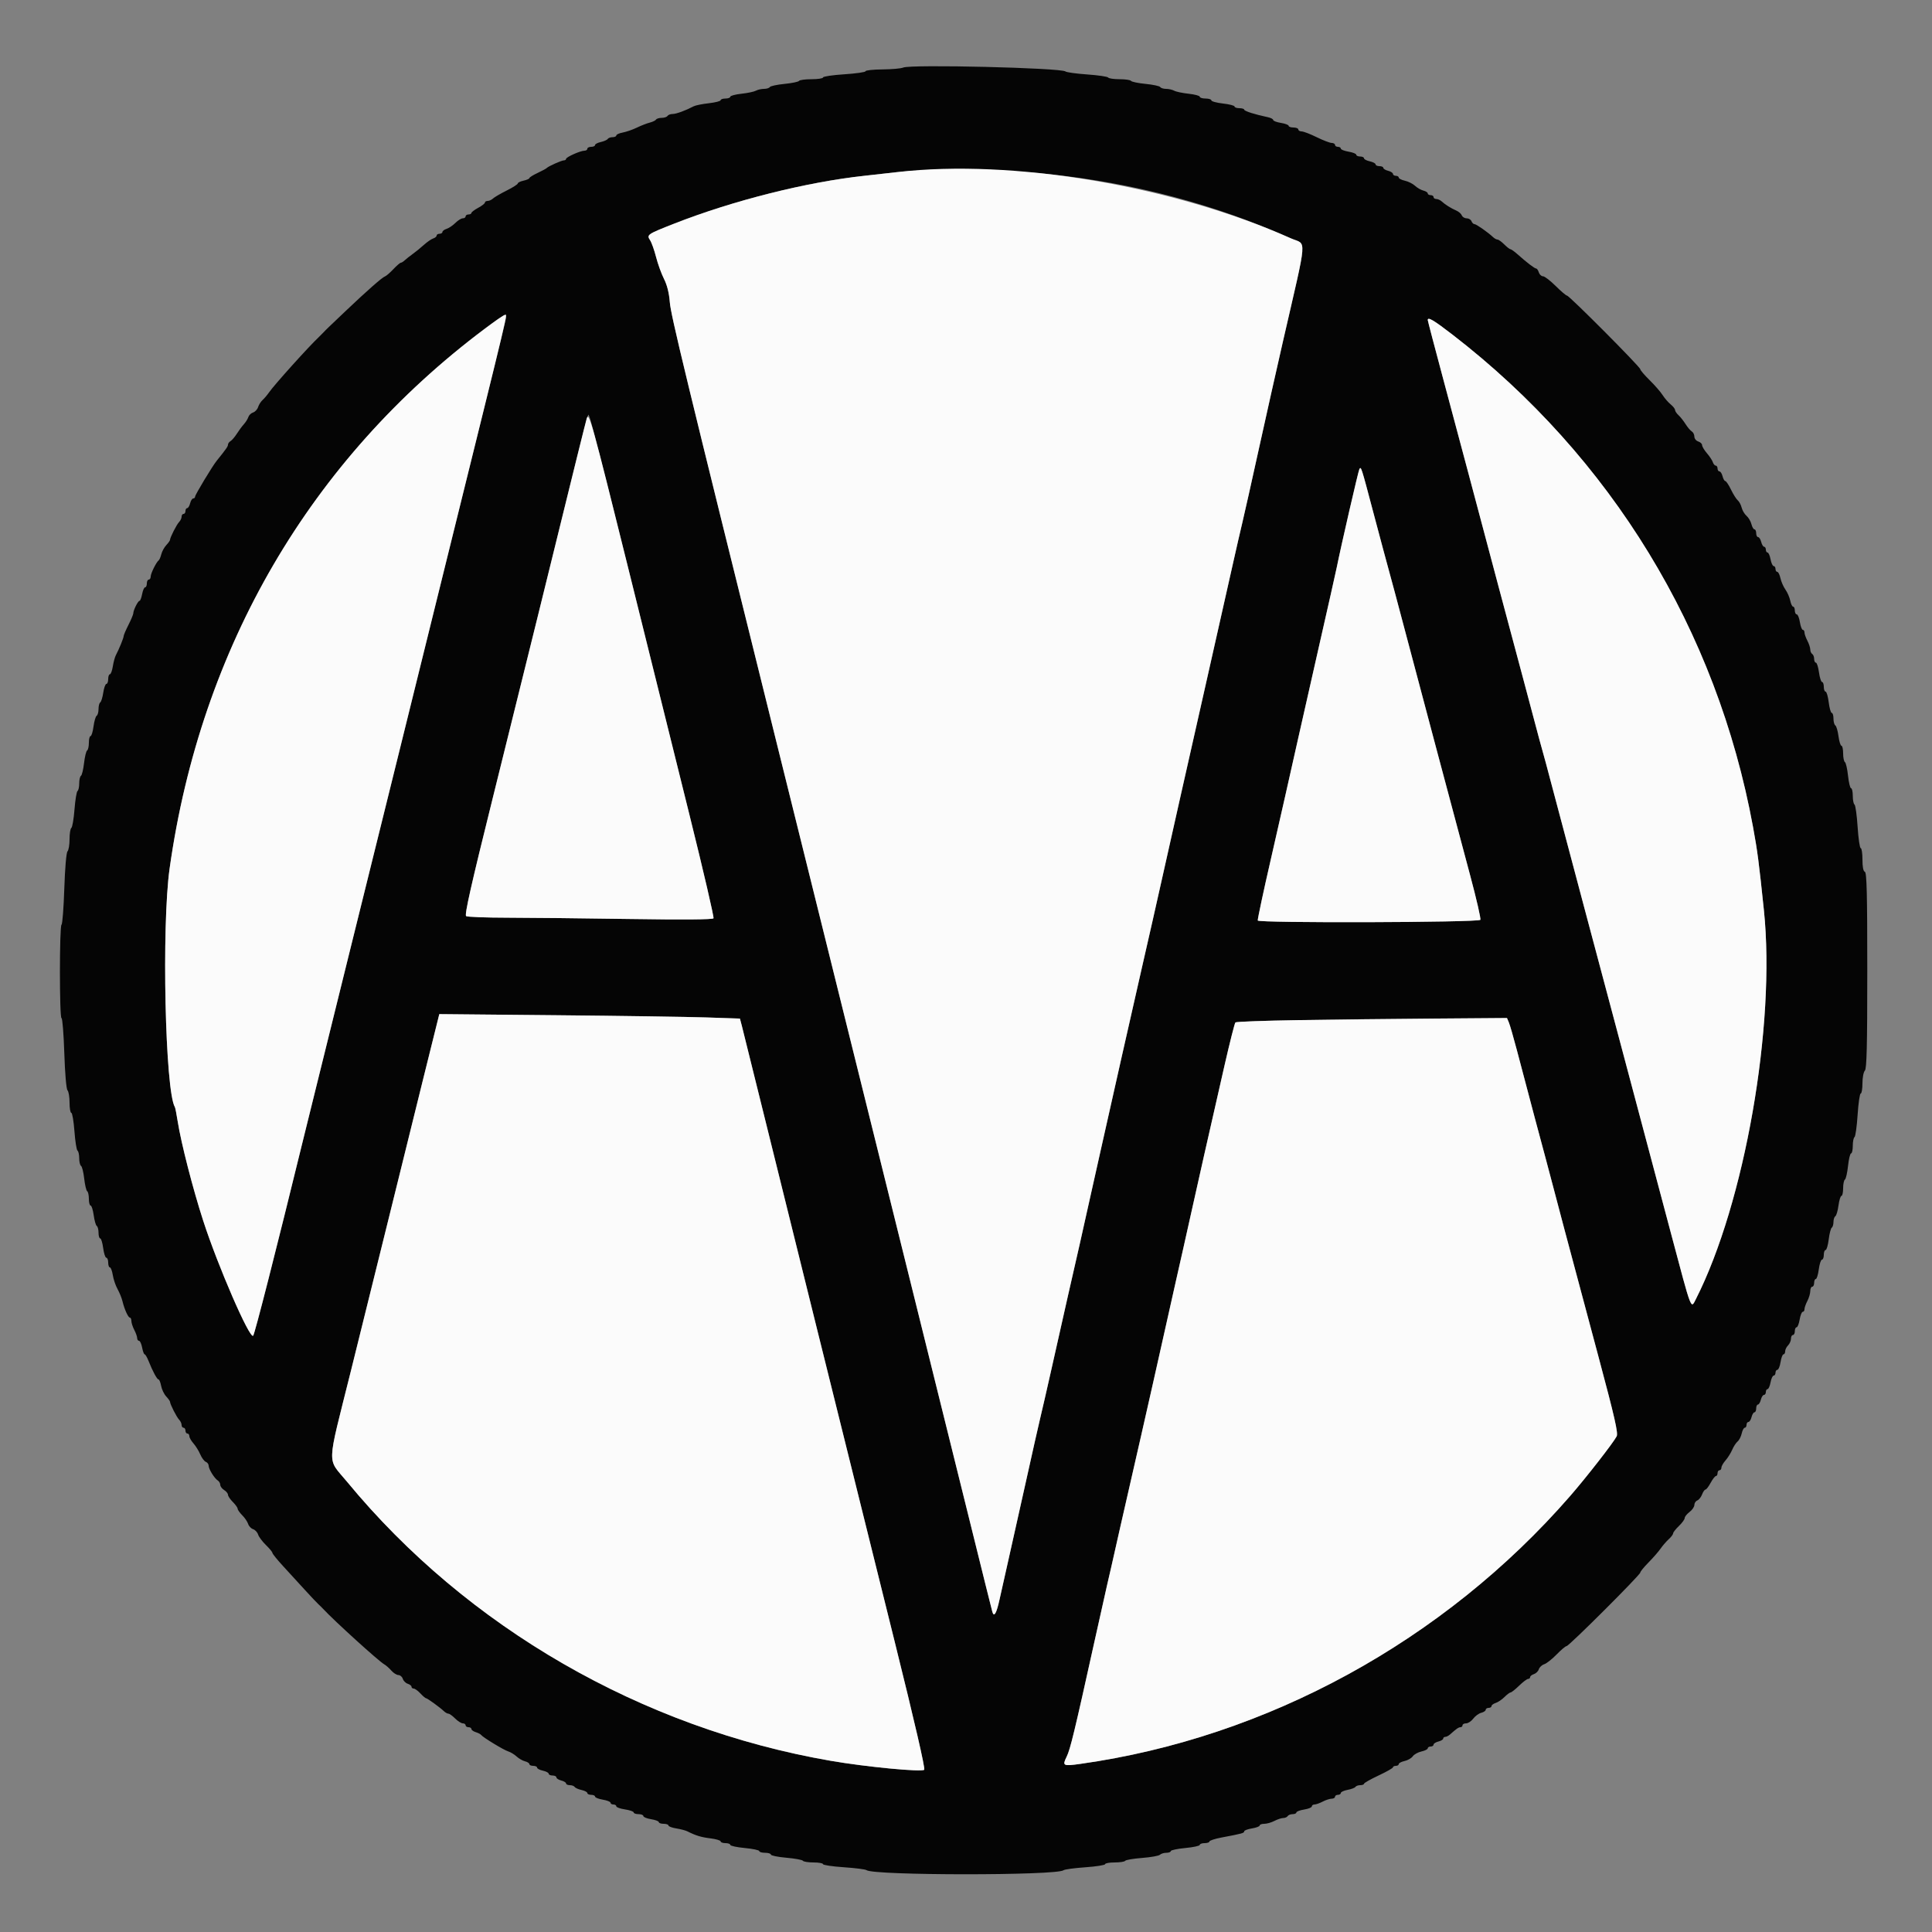 <svg id="svg" xmlns="http://www.w3.org/2000/svg" xmlns:xlink="http://www.w3.org/1999/xlink" width="400" height="400" viewBox="0, 0, 400,400"><rect x="0" y="0" width="400" height="400" fill="#808080" stroke="none"/><g id="svgg"><path id="path0" d="M187.000 13.989 C 186.560 14.184,184.625 14.356,182.700 14.372 C 180.775 14.387,179.200 14.557,179.200 14.749 C 179.200 14.940,177.220 15.225,174.800 15.382 C 172.380 15.539,170.400 15.832,170.400 16.034 C 170.400 16.235,169.331 16.400,168.024 16.400 C 166.717 16.400,165.551 16.556,165.432 16.747 C 165.314 16.939,163.958 17.219,162.418 17.371 C 160.878 17.522,159.514 17.816,159.386 18.023 C 159.258 18.230,158.711 18.400,158.171 18.400 C 157.631 18.400,156.877 18.571,156.495 18.780 C 156.113 18.990,154.765 19.273,153.500 19.409 C 152.235 19.546,151.200 19.825,151.200 20.029 C 151.200 20.233,150.750 20.400,150.200 20.400 C 149.650 20.400,149.200 20.557,149.200 20.748 C 149.200 20.940,148.100 21.221,146.755 21.373 C 145.410 21.526,144.015 21.804,143.655 21.991 C 141.917 22.898,140.000 23.600,139.263 23.600 C 138.814 23.600,138.336 23.780,138.200 24.000 C 138.064 24.220,137.524 24.400,137.000 24.400 C 136.476 24.400,135.948 24.560,135.827 24.756 C 135.706 24.951,135.123 25.233,134.531 25.382 C 133.938 25.530,132.739 25.997,131.865 26.419 C 130.992 26.841,129.675 27.300,128.939 27.438 C 128.202 27.576,127.600 27.849,127.600 28.045 C 127.600 28.240,127.251 28.400,126.824 28.400 C 126.397 28.400,125.945 28.566,125.819 28.769 C 125.694 28.972,125.053 29.257,124.395 29.401 C 123.738 29.545,123.200 29.829,123.200 30.032 C 123.200 30.234,122.840 30.400,122.400 30.400 C 121.960 30.400,121.600 30.580,121.600 30.800 C 121.600 31.020,121.331 31.200,121.003 31.200 C 120.169 31.200,117.200 32.523,117.200 32.894 C 117.200 33.062,117.002 33.200,116.760 33.200 C 116.273 33.200,113.515 34.428,113.200 34.785 C 113.090 34.910,112.237 35.369,111.305 35.806 C 110.372 36.243,109.607 36.721,109.605 36.868 C 109.602 37.016,109.060 37.255,108.400 37.400 C 107.740 37.545,107.200 37.808,107.200 37.984 C 107.200 38.160,106.165 38.821,104.900 39.451 C 103.635 40.082,102.362 40.823,102.071 41.099 C 101.781 41.374,101.286 41.600,100.971 41.600 C 100.657 41.600,100.400 41.752,100.400 41.937 C 100.400 42.122,99.770 42.613,99.000 43.028 C 98.230 43.443,97.600 43.921,97.600 44.091 C 97.600 44.261,97.330 44.400,97.000 44.400 C 96.670 44.400,96.400 44.580,96.400 44.800 C 96.400 45.020,96.138 45.200,95.818 45.200 C 95.498 45.200,94.808 45.628,94.284 46.152 C 93.761 46.676,92.942 47.228,92.466 47.379 C 91.990 47.530,91.600 47.822,91.600 48.027 C 91.600 48.232,91.330 48.400,91.000 48.400 C 90.670 48.400,90.400 48.568,90.400 48.773 C 90.400 48.978,90.081 49.247,89.691 49.371 C 89.302 49.495,88.435 50.092,87.765 50.698 C 87.095 51.304,86.044 52.160,85.429 52.600 C 84.814 53.040,84.074 53.625,83.784 53.900 C 83.494 54.175,83.131 54.400,82.976 54.400 C 82.821 54.400,82.126 55.002,81.432 55.738 C 80.738 56.474,79.954 57.149,79.690 57.238 C 79.124 57.429,75.952 60.220,71.552 64.400 C 67.725 68.035,67.528 68.226,66.911 68.881 C 66.642 69.166,66.231 69.580,65.996 69.800 C 63.901 71.768,56.730 79.739,55.697 81.247 C 55.338 81.771,54.745 82.470,54.380 82.800 C 54.014 83.130,53.589 83.796,53.437 84.280 C 53.284 84.763,52.817 85.267,52.400 85.400 C 51.983 85.533,51.540 85.960,51.416 86.350 C 51.292 86.740,50.876 87.406,50.492 87.829 C 50.108 88.253,49.452 89.140,49.034 89.800 C 48.616 90.460,48.032 91.144,47.737 91.320 C 47.442 91.496,47.200 91.830,47.200 92.062 C 47.200 92.428,46.824 92.964,44.834 95.440 C 43.959 96.528,40.400 102.433,40.400 102.796 C 40.400 103.018,40.223 103.200,40.008 103.200 C 39.792 103.200,39.502 103.650,39.364 104.200 C 39.226 104.750,38.953 105.200,38.757 105.200 C 38.560 105.200,38.400 105.470,38.400 105.800 C 38.400 106.130,38.220 106.400,38.000 106.400 C 37.780 106.400,37.600 106.657,37.600 106.971 C 37.600 107.286,37.368 107.781,37.085 108.071 C 36.570 108.600,35.200 111.293,35.200 111.777 C 35.200 111.918,34.855 112.404,34.433 112.856 C 34.012 113.309,33.548 114.154,33.402 114.736 C 33.256 115.317,33.016 115.884,32.868 115.996 C 32.361 116.382,31.200 118.724,31.200 119.362 C 31.200 119.713,31.020 120.000,30.800 120.000 C 30.580 120.000,30.400 120.360,30.400 120.800 C 30.400 121.240,30.240 121.600,30.045 121.600 C 29.849 121.600,29.571 122.230,29.426 123.000 C 29.282 123.770,29.037 124.401,28.882 124.403 C 28.563 124.407,27.601 126.338,27.598 126.980 C 27.597 127.211,27.147 128.286,26.598 129.368 C 26.049 130.450,25.600 131.503,25.600 131.707 C 25.600 132.078,24.656 134.384,23.974 135.683 C 23.777 136.058,23.499 137.093,23.356 137.983 C 23.214 138.872,22.941 139.600,22.749 139.600 C 22.557 139.600,22.400 140.050,22.400 140.600 C 22.400 141.150,22.231 141.600,22.025 141.600 C 21.818 141.600,21.527 142.412,21.378 143.405 C 21.229 144.398,20.948 145.308,20.754 145.429 C 20.559 145.549,20.400 146.166,20.400 146.800 C 20.400 147.434,20.225 148.061,20.012 148.193 C 19.798 148.325,19.505 149.325,19.360 150.416 C 19.215 151.507,18.940 152.400,18.748 152.400 C 18.557 152.400,18.400 153.019,18.400 153.776 C 18.400 154.533,18.238 155.253,18.039 155.376 C 17.841 155.498,17.553 156.679,17.400 158.000 C 17.247 159.321,16.959 160.502,16.761 160.624 C 16.562 160.747,16.400 161.456,16.400 162.200 C 16.400 162.944,16.244 163.649,16.052 163.768 C 15.861 163.886,15.578 165.604,15.423 167.586 C 15.268 169.568,14.974 171.292,14.770 171.418 C 14.567 171.544,14.400 172.591,14.400 173.744 C 14.400 174.897,14.210 176.030,13.977 176.263 C 13.729 176.511,13.454 179.708,13.314 183.958 C 13.183 187.958,12.923 191.324,12.738 191.439 C 12.296 191.712,12.296 210.800,12.738 210.800 C 12.924 210.800,13.184 214.066,13.315 218.057 C 13.454 222.297,13.729 225.489,13.977 225.737 C 14.210 225.970,14.400 227.114,14.400 228.280 C 14.400 229.446,14.563 230.400,14.763 230.400 C 14.962 230.400,15.254 232.113,15.411 234.206 C 15.568 236.299,15.854 238.110,16.048 238.230 C 16.242 238.349,16.400 239.056,16.400 239.800 C 16.400 240.544,16.572 241.259,16.782 241.389 C 16.991 241.518,17.285 242.703,17.434 244.021 C 17.583 245.339,17.862 246.514,18.053 246.633 C 18.244 246.751,18.400 247.467,18.400 248.224 C 18.400 248.981,18.563 249.600,18.762 249.600 C 18.962 249.600,19.249 250.500,19.400 251.600 C 19.551 252.699,19.838 253.700,20.037 253.823 C 20.237 253.946,20.400 254.577,20.400 255.224 C 20.400 255.871,20.557 256.400,20.748 256.400 C 20.940 256.400,21.216 257.300,21.362 258.400 C 21.508 259.500,21.801 260.400,22.014 260.400 C 22.226 260.400,22.400 260.850,22.400 261.400 C 22.400 261.950,22.557 262.400,22.749 262.400 C 22.941 262.400,23.213 263.118,23.353 263.995 C 23.493 264.872,23.936 266.177,24.338 266.895 C 24.739 267.613,25.198 268.740,25.356 269.400 C 25.761 271.084,26.539 272.800,26.898 272.800 C 27.064 272.800,27.201 273.115,27.202 273.500 C 27.204 273.885,27.474 274.716,27.802 275.346 C 28.131 275.976,28.400 276.741,28.400 277.046 C 28.400 277.351,28.572 277.600,28.782 277.600 C 28.992 277.600,29.282 278.230,29.426 279.000 C 29.571 279.770,29.805 280.400,29.947 280.400 C 30.089 280.400,30.439 280.985,30.725 281.700 C 31.617 283.929,32.514 285.600,32.818 285.600 C 32.979 285.600,33.223 286.198,33.360 286.930 C 33.498 287.661,33.968 288.644,34.405 289.113 C 34.842 289.583,35.200 290.082,35.200 290.223 C 35.200 290.707,36.570 293.400,37.085 293.929 C 37.368 294.219,37.600 294.714,37.600 295.029 C 37.600 295.343,37.780 295.600,38.000 295.600 C 38.220 295.600,38.400 295.870,38.400 296.200 C 38.400 296.530,38.580 296.800,38.800 296.800 C 39.020 296.800,39.200 297.042,39.200 297.339 C 39.200 297.635,39.583 298.310,40.051 298.839 C 40.519 299.367,41.154 300.393,41.463 301.117 C 41.772 301.842,42.290 302.536,42.613 302.660 C 42.936 302.784,43.200 303.143,43.200 303.457 C 43.200 304.153,44.390 306.080,45.090 306.520 C 45.371 306.696,45.600 307.099,45.600 307.416 C 45.600 307.734,45.960 308.218,46.400 308.493 C 46.840 308.768,47.200 309.211,47.200 309.478 C 47.200 309.745,47.650 310.414,48.200 310.964 C 48.750 311.514,49.200 312.144,49.200 312.364 C 49.200 312.584,49.628 313.192,50.152 313.716 C 50.676 314.239,51.225 315.048,51.373 315.513 C 51.520 315.979,51.983 316.467,52.400 316.600 C 52.817 316.733,53.283 317.230,53.434 317.707 C 53.585 318.183,54.314 319.160,55.054 319.879 C 55.794 320.598,56.400 321.333,56.400 321.512 C 56.400 321.692,57.384 322.910,58.587 324.219 C 59.790 325.529,61.815 327.740,63.087 329.134 C 64.359 330.528,65.634 331.878,65.919 332.134 C 66.205 332.390,66.655 332.834,66.919 333.119 C 69.172 335.552,78.441 343.963,79.534 344.568 C 79.900 344.771,80.566 345.356,81.013 345.868 C 81.460 346.381,82.123 346.800,82.486 346.800 C 82.849 346.800,83.257 347.151,83.394 347.580 C 83.530 348.008,83.992 348.470,84.420 348.606 C 84.849 348.743,85.200 349.022,85.200 349.227 C 85.200 349.432,85.404 349.600,85.654 349.600 C 85.904 349.600,86.525 350.050,87.035 350.600 C 87.545 351.150,88.072 351.600,88.208 351.600 C 88.472 351.600,91.059 353.477,91.929 354.300 C 92.219 354.575,92.632 354.800,92.847 354.800 C 93.061 354.800,93.686 355.250,94.236 355.800 C 94.786 356.350,95.498 356.800,95.818 356.800 C 96.138 356.800,96.400 356.980,96.400 357.200 C 96.400 357.420,96.670 357.600,97.000 357.600 C 97.330 357.600,97.600 357.768,97.600 357.973 C 97.600 358.178,98.005 358.472,98.500 358.627 C 98.995 358.781,99.490 359.034,99.600 359.188 C 99.955 359.687,104.235 362.294,105.201 362.600 C 105.717 362.764,106.509 363.243,106.961 363.664 C 107.414 364.086,108.193 364.534,108.692 364.659 C 109.191 364.784,109.600 365.047,109.600 365.243 C 109.600 365.440,109.960 365.600,110.400 365.600 C 110.840 365.600,111.200 365.766,111.200 365.968 C 111.200 366.171,111.740 366.455,112.400 366.600 C 113.060 366.745,113.600 367.029,113.600 367.232 C 113.600 367.434,113.960 367.600,114.400 367.600 C 114.840 367.600,115.200 367.777,115.200 367.992 C 115.200 368.208,115.650 368.498,116.200 368.636 C 116.750 368.774,117.200 369.047,117.200 369.243 C 117.200 369.440,117.549 369.600,117.976 369.600 C 118.403 369.600,118.855 369.766,118.981 369.969 C 119.106 370.172,119.747 370.457,120.405 370.601 C 121.062 370.745,121.600 371.029,121.600 371.232 C 121.600 371.434,121.960 371.600,122.400 371.600 C 122.840 371.600,123.200 371.764,123.200 371.965 C 123.200 372.166,123.920 372.451,124.800 372.600 C 125.680 372.749,126.400 373.034,126.400 373.235 C 126.400 373.436,126.670 373.600,127.000 373.600 C 127.330 373.600,127.600 373.769,127.600 373.975 C 127.600 374.182,128.410 374.472,129.400 374.621 C 130.390 374.769,131.200 375.050,131.200 375.245 C 131.200 375.440,131.650 375.600,132.200 375.600 C 132.750 375.600,133.200 375.778,133.200 375.995 C 133.200 376.213,133.920 376.506,134.800 376.646 C 135.680 376.787,136.400 377.059,136.400 377.251 C 136.400 377.443,136.850 377.600,137.400 377.600 C 137.950 377.600,138.400 377.757,138.400 377.949 C 138.400 378.141,139.128 378.414,140.017 378.556 C 140.907 378.699,141.942 378.971,142.317 379.161 C 144.051 380.039,145.153 380.374,147.100 380.615 C 148.255 380.758,149.200 381.038,149.200 381.238 C 149.200 381.437,149.650 381.600,150.200 381.600 C 150.750 381.600,151.200 381.765,151.200 381.966 C 151.200 382.167,152.550 382.458,154.200 382.613 C 155.850 382.767,157.200 383.053,157.200 383.247 C 157.200 383.441,157.740 383.600,158.400 383.600 C 159.060 383.600,159.600 383.768,159.600 383.973 C 159.600 384.177,161.044 384.471,162.809 384.625 C 164.574 384.779,166.114 385.061,166.232 385.252 C 166.351 385.444,167.337 385.600,168.424 385.600 C 169.511 385.600,170.400 385.758,170.400 385.952 C 170.400 386.146,172.335 386.434,174.700 386.593 C 177.065 386.752,179.180 387.023,179.400 387.194 C 180.846 388.322,218.797 388.336,220.200 387.210 C 220.420 387.033,222.445 386.759,224.700 386.601 C 226.955 386.443,228.800 386.153,228.800 385.957 C 228.800 385.761,229.689 385.600,230.776 385.600 C 231.863 385.600,232.847 385.447,232.963 385.260 C 233.078 385.074,234.652 384.807,236.459 384.667 C 238.267 384.528,239.929 384.231,240.153 384.007 C 240.377 383.783,240.974 383.600,241.480 383.600 C 241.986 383.600,242.400 383.441,242.400 383.247 C 242.400 383.053,243.750 382.767,245.400 382.613 C 247.050 382.458,248.400 382.167,248.400 381.966 C 248.400 381.765,248.850 381.600,249.400 381.600 C 249.950 381.600,250.400 381.445,250.400 381.255 C 250.400 381.066,251.525 380.698,252.900 380.439 C 257.185 379.632,257.600 379.519,257.600 379.159 C 257.600 378.967,258.320 378.694,259.200 378.554 C 260.080 378.413,260.800 378.141,260.800 377.949 C 260.800 377.757,261.229 377.600,261.754 377.600 C 262.279 377.600,263.224 377.331,263.854 377.002 C 264.484 376.674,265.304 376.404,265.676 376.402 C 266.048 376.401,266.464 376.220,266.600 376.000 C 266.736 375.780,267.197 375.600,267.624 375.600 C 268.051 375.600,268.400 375.443,268.400 375.251 C 268.400 375.059,269.120 374.787,270.000 374.646 C 270.880 374.506,271.600 374.213,271.600 373.995 C 271.600 373.778,271.849 373.600,272.154 373.600 C 272.459 373.600,273.224 373.331,273.854 373.002 C 274.484 372.674,275.315 372.404,275.700 372.402 C 276.085 372.401,276.400 372.220,276.400 372.000 C 276.400 371.780,276.670 371.600,277.000 371.600 C 277.330 371.600,277.600 371.428,277.600 371.218 C 277.600 371.008,278.232 370.718,279.004 370.573 C 279.777 370.428,280.507 370.150,280.628 369.955 C 280.749 369.760,281.197 369.600,281.624 369.600 C 282.051 369.600,282.404 369.465,282.408 369.300 C 282.413 369.135,283.763 368.371,285.408 367.601 C 287.054 366.832,288.400 366.067,288.400 365.901 C 288.400 365.736,288.670 365.600,289.000 365.600 C 289.330 365.600,289.600 365.434,289.600 365.232 C 289.600 365.029,290.140 364.745,290.800 364.600 C 291.459 364.455,292.224 364.015,292.500 363.622 C 292.775 363.229,293.585 362.779,294.300 362.622 C 295.015 362.465,295.600 362.171,295.600 361.968 C 295.600 361.766,295.870 361.600,296.200 361.600 C 296.530 361.600,296.800 361.423,296.800 361.208 C 296.800 360.992,297.250 360.702,297.800 360.564 C 298.350 360.426,298.800 360.153,298.800 359.957 C 298.800 359.760,298.993 359.600,299.229 359.600 C 299.464 359.600,299.908 359.375,300.215 359.100 C 301.538 357.913,301.991 357.600,302.383 357.600 C 302.612 357.600,302.800 357.420,302.800 357.200 C 302.800 356.980,303.135 356.800,303.544 356.800 C 303.953 356.800,304.618 356.361,305.021 355.824 C 305.424 355.287,306.169 354.744,306.677 354.616 C 307.185 354.489,307.600 354.208,307.600 353.992 C 307.600 353.777,307.870 353.600,308.200 353.600 C 308.530 353.600,308.800 353.432,308.800 353.227 C 308.800 353.022,309.190 352.730,309.666 352.579 C 310.142 352.428,310.961 351.876,311.484 351.352 C 312.008 350.828,312.581 350.400,312.757 350.400 C 312.933 350.400,313.726 349.770,314.519 349.000 C 315.312 348.230,316.149 347.600,316.380 347.600 C 316.611 347.600,316.800 347.432,316.800 347.227 C 316.800 347.022,317.151 346.743,317.580 346.606 C 318.008 346.470,318.467 346.017,318.600 345.600 C 318.733 345.183,319.232 344.717,319.710 344.565 C 320.188 344.413,321.342 343.504,322.275 342.545 C 323.207 341.585,324.143 340.800,324.353 340.800 C 324.841 340.800,339.600 326.070,339.600 325.584 C 339.600 325.384,340.365 324.446,341.300 323.499 C 342.235 322.552,343.360 321.262,343.800 320.631 C 344.240 320.001,345.005 319.118,345.500 318.670 C 345.995 318.222,346.400 317.683,346.400 317.471 C 346.400 317.260,346.940 316.571,347.600 315.940 C 348.260 315.309,348.800 314.567,348.800 314.291 C 348.800 314.016,349.250 313.452,349.800 313.039 C 350.350 312.626,350.800 311.972,350.800 311.587 C 350.800 311.201,351.073 310.781,351.406 310.653 C 351.739 310.525,352.185 309.966,352.396 309.410 C 352.607 308.855,352.924 308.400,353.099 308.400 C 353.275 308.400,353.757 307.770,354.172 307.000 C 354.587 306.230,355.078 305.600,355.263 305.600 C 355.448 305.600,355.600 305.330,355.600 305.000 C 355.600 304.670,355.780 304.400,356.000 304.400 C 356.220 304.400,356.400 304.158,356.400 303.861 C 356.400 303.565,356.783 302.890,357.251 302.361 C 357.719 301.833,358.338 300.846,358.628 300.168 C 358.917 299.491,359.423 298.713,359.751 298.441 C 360.080 298.168,360.464 297.417,360.606 296.772 C 360.748 296.128,361.029 295.600,361.232 295.600 C 361.434 295.600,361.600 295.330,361.600 295.000 C 361.600 294.670,361.777 294.400,361.992 294.400 C 362.208 294.400,362.498 293.950,362.636 293.400 C 362.774 292.850,363.047 292.400,363.243 292.400 C 363.440 292.400,363.600 292.040,363.600 291.600 C 363.600 291.160,363.760 290.800,363.957 290.800 C 364.153 290.800,364.426 290.350,364.564 289.800 C 364.702 289.250,364.992 288.800,365.208 288.800 C 365.423 288.800,365.600 288.530,365.600 288.200 C 365.600 287.870,365.760 287.600,365.955 287.600 C 366.151 287.600,366.429 286.970,366.574 286.200 C 366.718 285.430,367.008 284.800,367.218 284.800 C 367.428 284.800,367.600 284.530,367.600 284.200 C 367.600 283.870,367.778 283.600,367.995 283.600 C 368.213 283.600,368.506 282.880,368.646 282.000 C 368.787 281.120,369.059 280.400,369.251 280.400 C 369.443 280.400,369.600 280.117,369.600 279.771 C 369.600 279.426,369.870 278.873,370.200 278.543 C 370.530 278.213,370.800 277.596,370.800 277.171 C 370.800 276.747,370.980 276.400,371.200 276.400 C 371.420 276.400,371.600 276.040,371.600 275.600 C 371.600 275.160,371.764 274.800,371.965 274.800 C 372.166 274.800,372.451 274.080,372.600 273.200 C 372.749 272.320,373.034 271.600,373.235 271.600 C 373.436 271.600,373.600 271.351,373.600 271.046 C 373.600 270.741,373.869 269.976,374.198 269.346 C 374.526 268.716,374.796 267.795,374.798 267.300 C 374.799 266.805,374.980 266.400,375.200 266.400 C 375.420 266.400,375.600 266.040,375.600 265.600 C 375.600 265.160,375.757 264.800,375.948 264.800 C 376.140 264.800,376.416 263.900,376.562 262.800 C 376.708 261.700,377.001 260.800,377.214 260.800 C 377.426 260.800,377.600 260.350,377.600 259.800 C 377.600 259.250,377.767 258.800,377.971 258.800 C 378.175 258.800,378.466 257.808,378.618 256.595 C 378.770 255.382,379.052 254.291,379.247 254.171 C 379.441 254.051,379.600 253.524,379.600 253.000 C 379.600 252.476,379.775 251.939,379.988 251.807 C 380.202 251.675,380.495 250.675,380.640 249.584 C 380.785 248.493,381.060 247.600,381.252 247.600 C 381.443 247.600,381.600 246.891,381.600 246.024 C 381.600 245.157,381.766 244.345,381.969 244.219 C 382.171 244.094,382.462 242.823,382.615 241.396 C 382.768 239.968,383.052 238.800,383.247 238.800 C 383.441 238.800,383.600 238.091,383.600 237.224 C 383.600 236.357,383.760 235.548,383.956 235.427 C 384.152 235.306,384.442 233.226,384.600 230.804 C 384.758 228.382,385.048 226.400,385.244 226.400 C 385.440 226.400,385.600 225.446,385.600 224.280 C 385.600 223.114,385.825 221.935,386.100 221.660 C 386.487 221.273,386.600 216.577,386.600 200.913 C 386.600 185.072,386.491 180.630,386.100 180.500 C 385.775 180.392,385.600 179.504,385.600 177.967 C 385.600 176.665,385.440 175.600,385.244 175.600 C 385.048 175.600,384.758 173.618,384.600 171.196 C 384.442 168.774,384.152 166.694,383.956 166.573 C 383.760 166.452,383.600 165.643,383.600 164.776 C 383.600 163.909,383.441 163.200,383.247 163.200 C 383.052 163.200,382.768 162.032,382.615 160.604 C 382.462 159.177,382.171 157.906,381.969 157.781 C 381.766 157.655,381.600 156.843,381.600 155.976 C 381.600 155.109,381.443 154.400,381.252 154.400 C 381.060 154.400,380.785 153.507,380.640 152.416 C 380.495 151.325,380.202 150.325,379.988 150.193 C 379.775 150.061,379.600 149.423,379.600 148.776 C 379.600 148.129,379.441 147.600,379.246 147.600 C 379.051 147.600,378.768 146.610,378.617 145.400 C 378.466 144.190,378.175 143.200,377.971 143.200 C 377.767 143.200,377.600 142.750,377.600 142.200 C 377.600 141.650,377.437 141.200,377.238 141.200 C 377.038 141.200,376.751 140.300,376.600 139.200 C 376.449 138.100,376.162 137.200,375.962 137.200 C 375.763 137.200,375.600 136.851,375.600 136.424 C 375.600 135.997,375.420 135.536,375.200 135.400 C 374.980 135.264,374.799 134.848,374.798 134.476 C 374.796 134.104,374.526 133.284,374.198 132.654 C 373.869 132.024,373.600 131.259,373.600 130.954 C 373.600 130.649,373.443 130.400,373.251 130.400 C 373.059 130.400,372.787 129.680,372.646 128.800 C 372.506 127.920,372.213 127.200,371.995 127.200 C 371.778 127.200,371.600 126.840,371.600 126.400 C 371.600 125.960,371.443 125.600,371.250 125.600 C 371.058 125.600,370.789 125.045,370.653 124.366 C 370.518 123.688,370.067 122.653,369.653 122.066 C 369.239 121.480,368.773 120.415,368.618 119.700 C 368.463 118.985,368.171 118.400,367.968 118.400 C 367.766 118.400,367.600 118.130,367.600 117.800 C 367.600 117.470,367.428 117.200,367.218 117.200 C 367.008 117.200,366.718 116.570,366.574 115.800 C 366.429 115.030,366.151 114.400,365.955 114.400 C 365.760 114.400,365.600 114.130,365.600 113.800 C 365.600 113.470,365.440 113.200,365.243 113.200 C 365.047 113.200,364.774 112.750,364.636 112.200 C 364.498 111.650,364.208 111.200,363.992 111.200 C 363.777 111.200,363.600 110.840,363.600 110.400 C 363.600 109.960,363.440 109.600,363.243 109.600 C 363.047 109.600,362.765 109.116,362.617 108.524 C 362.468 107.932,362.011 107.156,361.600 106.800 C 361.189 106.444,360.734 105.676,360.588 105.093 C 360.441 104.510,360.078 103.831,359.781 103.584 C 359.483 103.337,358.855 102.340,358.384 101.368 C 357.914 100.395,357.384 99.600,357.208 99.600 C 357.031 99.600,356.774 99.150,356.636 98.600 C 356.498 98.050,356.208 97.600,355.992 97.600 C 355.777 97.600,355.600 97.330,355.600 97.000 C 355.600 96.670,355.432 96.400,355.227 96.400 C 355.022 96.400,354.753 96.085,354.629 95.700 C 354.506 95.315,353.954 94.477,353.402 93.838 C 352.851 93.199,352.400 92.446,352.400 92.165 C 352.400 91.884,352.040 91.540,351.600 91.400 C 351.160 91.260,350.800 90.807,350.800 90.393 C 350.800 89.979,350.558 89.496,350.263 89.320 C 349.968 89.144,349.387 88.460,348.973 87.800 C 348.559 87.140,347.901 86.309,347.510 85.953 C 347.120 85.597,346.800 85.115,346.800 84.882 C 346.800 84.649,346.394 84.130,345.898 83.729 C 345.402 83.328,344.651 82.460,344.229 81.800 C 343.807 81.140,342.593 79.746,341.531 78.702 C 340.469 77.658,339.600 76.639,339.600 76.438 C 339.600 75.973,324.894 61.200,324.431 61.200 C 324.242 61.200,323.182 60.300,322.076 59.200 C 320.971 58.100,319.793 57.200,319.460 57.200 C 319.127 57.200,318.740 56.840,318.600 56.400 C 318.460 55.960,318.217 55.600,318.060 55.600 C 317.737 55.600,316.086 54.343,314.251 52.700 C 313.575 52.095,312.890 51.600,312.729 51.600 C 312.568 51.600,311.986 51.150,311.436 50.600 C 310.886 50.050,310.261 49.600,310.047 49.600 C 309.832 49.600,309.419 49.375,309.129 49.100 C 308.067 48.096,305.643 46.400,305.269 46.400 C 305.058 46.400,304.782 46.130,304.655 45.800 C 304.529 45.470,304.079 45.200,303.655 45.200 C 303.232 45.200,302.781 44.927,302.653 44.594 C 302.525 44.261,302.011 43.811,301.510 43.595 C 300.413 43.121,299.228 42.378,298.488 41.700 C 298.188 41.425,297.686 41.200,297.371 41.200 C 297.057 41.200,296.800 41.020,296.800 40.800 C 296.800 40.580,296.530 40.400,296.200 40.400 C 295.870 40.400,295.600 40.240,295.600 40.043 C 295.600 39.847,295.191 39.584,294.692 39.459 C 294.193 39.334,293.413 38.885,292.959 38.462 C 292.505 38.039,291.563 37.568,290.867 37.415 C 290.170 37.262,289.600 36.971,289.600 36.768 C 289.600 36.566,289.330 36.400,289.000 36.400 C 288.670 36.400,288.400 36.223,288.400 36.008 C 288.400 35.792,287.950 35.502,287.400 35.364 C 286.850 35.226,286.400 34.953,286.400 34.757 C 286.400 34.560,286.040 34.400,285.600 34.400 C 285.160 34.400,284.800 34.234,284.800 34.032 C 284.800 33.829,284.260 33.545,283.600 33.400 C 282.940 33.255,282.400 32.971,282.400 32.768 C 282.400 32.566,282.040 32.400,281.600 32.400 C 281.160 32.400,280.800 32.236,280.800 32.035 C 280.800 31.834,280.080 31.549,279.200 31.400 C 278.320 31.251,277.600 30.966,277.600 30.765 C 277.600 30.564,277.330 30.400,277.000 30.400 C 276.670 30.400,276.400 30.220,276.400 30.000 C 276.400 29.780,276.085 29.596,275.700 29.591 C 275.315 29.586,273.920 29.050,272.600 28.400 C 271.280 27.750,269.885 27.214,269.500 27.209 C 269.115 27.204,268.800 27.020,268.800 26.800 C 268.800 26.580,268.350 26.400,267.800 26.400 C 267.250 26.400,266.800 26.243,266.800 26.051 C 266.800 25.859,266.080 25.587,265.200 25.446 C 264.320 25.306,263.600 25.033,263.600 24.841 C 263.600 24.648,263.105 24.388,262.500 24.263 C 259.906 23.727,257.600 22.996,257.600 22.709 C 257.600 22.539,257.150 22.400,256.600 22.400 C 256.050 22.400,255.600 22.243,255.600 22.052 C 255.600 21.860,254.520 21.581,253.200 21.432 C 251.880 21.282,250.800 20.989,250.800 20.780 C 250.800 20.571,250.260 20.400,249.600 20.400 C 248.940 20.400,248.400 20.233,248.400 20.029 C 248.400 19.825,247.365 19.546,246.100 19.409 C 244.835 19.273,243.487 18.990,243.105 18.780 C 242.723 18.571,241.969 18.400,241.429 18.400 C 240.889 18.400,240.342 18.230,240.214 18.023 C 240.086 17.816,238.722 17.522,237.182 17.371 C 235.642 17.219,234.286 16.939,234.168 16.747 C 234.049 16.556,232.984 16.400,231.800 16.400 C 230.616 16.400,229.550 16.243,229.432 16.052 C 229.314 15.861,227.368 15.574,225.109 15.415 C 222.849 15.256,220.818 14.976,220.596 14.794 C 219.680 14.041,188.564 13.296,187.000 13.989 M216.877 36.013 C 234.919 37.912,251.483 42.295,267.263 49.346 C 270.576 50.826,270.781 48.168,265.616 70.700 C 264.317 76.365,262.068 86.400,260.618 93.000 C 259.168 99.600,257.636 106.440,257.214 108.200 C 256.792 109.960,255.964 113.560,255.376 116.200 C 254.053 122.133,252.309 129.879,249.659 141.600 C 245.745 158.905,242.380 173.866,240.569 182.000 C 239.566 186.510,237.691 194.790,236.404 200.400 C 235.116 206.010,233.240 214.290,232.234 218.800 C 231.229 223.310,229.227 232.220,227.786 238.600 C 226.345 244.980,225.016 250.920,224.834 251.800 C 224.549 253.171,223.144 259.384,221.034 268.600 C 220.454 271.134,220.188 272.319,217.615 283.800 C 216.727 287.760,215.737 292.080,215.413 293.400 C 215.090 294.720,213.731 300.750,212.393 306.800 C 211.054 312.850,209.405 320.230,208.728 323.200 C 208.051 326.170,207.244 329.767,206.935 331.193 C 206.324 334.012,205.805 334.909,205.462 333.740 C 205.342 333.333,203.332 325.260,200.995 315.800 C 198.658 306.340,192.990 283.480,188.400 265.000 C 183.809 246.520,177.330 220.420,174.001 207.000 C 170.672 193.580,164.641 169.280,160.599 153.000 C 141.731 77.002,138.886 65.264,138.675 62.539 C 138.529 60.653,138.119 59.017,137.473 57.739 C 136.934 56.673,136.195 54.632,135.831 53.205 C 135.466 51.778,134.912 50.220,134.599 49.742 C 133.849 48.597,133.988 48.502,139.600 46.298 C 151.783 41.513,166.996 37.689,179.000 36.392 C 181.200 36.154,184.260 35.811,185.800 35.630 C 191.646 34.943,208.711 35.153,216.877 36.013 M104.800 65.618 C 104.800 66.033,102.868 73.911,92.546 115.600 C 89.577 127.590,85.260 145.050,82.952 154.400 C 80.644 163.750,75.717 183.640,72.002 198.600 C 68.288 213.560,64.147 230.300,62.802 235.800 C 57.103 259.092,52.735 276.223,52.412 276.547 C 51.689 277.272,45.105 262.112,42.070 252.736 C 39.927 246.114,37.502 236.680,36.800 232.232 C 36.560 230.709,36.295 229.354,36.213 229.221 C 34.194 225.954,33.437 191.744,35.119 179.800 C 41.571 133.994,64.270 95.131,100.393 68.044 C 104.216 65.177,104.800 64.855,104.800 65.618 M300.734 69.294 C 333.598 94.665,355.447 130.458,362.941 171.200 C 363.868 176.238,364.153 178.424,365.198 188.468 C 367.667 212.218,361.216 249.081,351.110 268.971 C 350.056 271.044,350.301 271.688,346.025 255.600 C 341.835 239.835,340.956 236.530,337.567 223.800 C 336.220 218.740,334.879 213.700,334.587 212.600 C 334.295 211.500,331.345 200.430,328.031 188.000 C 324.718 175.570,321.537 163.600,320.964 161.400 C 320.391 159.200,319.687 156.590,319.400 155.600 C 319.114 154.610,318.383 151.910,317.777 149.600 C 317.172 147.290,316.069 143.150,315.328 140.400 C 313.472 133.520,312.354 129.337,310.247 121.400 C 305.843 104.810,301.818 89.709,298.828 78.560 C 297.053 71.938,295.600 66.403,295.600 66.260 C 295.600 65.553,296.829 66.279,300.734 69.294 M129.962 117.208 C 134.135 134.034,139.893 157.233,142.759 168.762 C 145.625 180.291,147.859 189.905,147.723 190.125 C 147.559 190.390,141.611 190.438,130.237 190.265 C 120.757 190.121,109.400 190.000,105.000 189.996 C 100.600 189.991,96.779 189.847,96.509 189.676 C 96.141 189.442,97.516 183.339,102.030 165.182 C 105.337 151.882,109.482 135.150,111.243 128.000 C 122.948 80.466,121.568 85.808,122.028 86.268 C 122.220 86.460,125.790 100.383,129.962 117.208 M284.359 106.200 C 285.699 111.260,287.147 116.660,287.576 118.200 C 288.006 119.740,289.356 124.780,290.577 129.400 C 293.405 140.107,301.231 169.496,304.367 181.191 C 305.694 186.136,306.648 190.300,306.489 190.445 C 305.880 190.999,260.400 191.131,260.400 190.579 C 260.400 190.115,261.666 184.190,263.001 178.400 C 264.149 173.425,268.098 155.962,268.790 152.800 C 269.199 150.930,271.092 142.560,272.996 134.200 C 274.899 125.840,276.601 118.280,276.776 117.400 C 277.625 113.147,281.236 97.465,281.444 97.129 C 281.808 96.540,281.775 96.437,284.359 106.200 M146.296 210.653 L 153.192 210.886 153.579 212.343 C 153.791 213.144,156.233 222.980,159.004 234.200 C 163.853 253.827,171.604 285.059,185.289 340.114 C 189.384 356.584,191.592 366.168,191.349 366.411 C 190.837 366.923,179.291 365.817,172.000 364.557 C 132.887 357.800,96.721 336.939,71.868 306.800 C 67.655 301.690,67.571 304.213,72.625 283.944 C 74.948 274.625,78.466 260.430,80.441 252.400 C 82.417 244.370,85.590 231.537,87.493 223.882 L 90.953 209.963 115.177 210.192 C 128.499 210.318,142.503 210.525,146.296 210.653 M312.391 211.685 C 312.605 212.188,313.349 214.760,314.045 217.400 C 317.185 229.311,318.866 235.634,320.000 239.800 C 320.479 241.560,321.218 244.350,321.643 246.000 C 322.432 249.062,323.635 253.575,330.970 280.983 C 334.318 293.496,335.055 296.726,334.709 297.383 C 333.981 298.761,328.377 305.948,325.043 309.775 C 298.949 339.739,262.320 359.763,223.667 365.194 C 220.084 365.698,219.902 365.602,220.841 363.702 C 221.589 362.191,222.487 358.471,226.612 339.800 C 227.827 334.300,228.994 329.080,229.205 328.200 C 229.572 326.669,230.253 323.670,232.021 315.800 C 232.466 313.820,233.165 310.760,233.574 309.000 C 233.983 307.240,234.619 304.450,234.988 302.800 C 235.356 301.150,235.911 298.720,236.222 297.400 C 236.710 295.327,240.075 280.367,243.465 265.200 C 244.031 262.670,244.722 259.610,245.001 258.400 C 245.280 257.190,245.963 254.130,246.519 251.600 C 247.633 246.526,250.551 233.609,253.548 220.487 C 254.618 215.805,255.622 211.845,255.779 211.687 C 256.082 211.384,271.860 211.076,296.902 210.885 L 312.003 210.770 312.391 211.685 " stroke="none" fill="#050505" fill-rule="evenodd"></path><path id="path1" d="M185.800 35.630 C 184.260 35.811,181.200 36.154,179.000 36.392 C 166.996 37.689,151.783 41.513,139.600 46.298 C 133.988 48.502,133.849 48.597,134.599 49.742 C 134.912 50.220,135.466 51.778,135.831 53.205 C 136.195 54.632,136.934 56.673,137.473 57.739 C 138.119 59.017,138.529 60.653,138.675 62.539 C 138.886 65.264,141.731 77.002,160.599 153.000 C 164.641 169.280,170.672 193.580,174.001 207.000 C 177.330 220.420,183.809 246.520,188.400 265.000 C 192.990 283.480,198.658 306.340,200.995 315.800 C 203.332 325.260,205.342 333.333,205.462 333.740 C 205.805 334.909,206.324 334.012,206.935 331.193 C 207.244 329.767,208.051 326.170,208.728 323.200 C 209.405 320.230,211.054 312.850,212.393 306.800 C 213.731 300.750,215.090 294.720,215.413 293.400 C 215.737 292.080,216.727 287.760,217.615 283.800 C 220.188 272.319,220.454 271.134,221.034 268.600 C 223.144 259.384,224.549 253.171,224.834 251.800 C 225.016 250.920,226.345 244.980,227.786 238.600 C 229.227 232.220,231.229 223.310,232.234 218.800 C 233.240 214.290,235.116 206.010,236.404 200.400 C 237.691 194.790,239.566 186.510,240.569 182.000 C 242.380 173.866,245.745 158.905,249.659 141.600 C 252.309 129.879,254.053 122.133,255.376 116.200 C 255.964 113.560,256.792 109.960,257.214 108.200 C 257.636 106.440,259.168 99.600,260.618 93.000 C 262.068 86.400,264.317 76.365,265.616 70.700 C 270.781 48.168,270.576 50.826,267.263 49.346 C 242.922 38.470,209.505 32.844,185.800 35.630 M100.393 68.044 C 64.270 95.131,41.571 133.994,35.119 179.800 C 33.437 191.744,34.194 225.954,36.213 229.221 C 36.295 229.354,36.560 230.709,36.800 232.232 C 37.502 236.680,39.927 246.114,42.070 252.736 C 45.105 262.112,51.689 277.272,52.412 276.547 C 52.735 276.223,57.103 259.092,62.802 235.800 C 64.147 230.300,68.288 213.560,72.002 198.600 C 75.717 183.640,80.644 163.750,82.952 154.400 C 85.260 145.050,89.577 127.590,92.546 115.600 C 105.996 61.279,105.067 65.200,104.493 65.200 C 104.324 65.200,102.479 66.480,100.393 68.044 M295.600 66.260 C 295.600 66.403,297.053 71.938,298.828 78.560 C 301.818 89.709,305.843 104.810,310.247 121.400 C 312.354 129.337,313.472 133.520,315.328 140.400 C 316.069 143.150,317.172 147.290,317.777 149.600 C 318.383 151.910,319.114 154.610,319.400 155.600 C 319.687 156.590,320.391 159.200,320.964 161.400 C 321.537 163.600,324.718 175.570,328.031 188.000 C 331.345 200.430,334.295 211.500,334.587 212.600 C 334.879 213.700,336.220 218.740,337.567 223.800 C 340.956 236.530,341.835 239.835,346.025 255.600 C 350.301 271.688,350.056 271.044,351.110 268.971 C 361.216 249.081,367.667 212.218,365.198 188.468 C 364.153 178.424,363.868 176.238,362.941 171.200 C 355.447 130.458,333.598 94.665,300.734 69.294 C 296.829 66.279,295.600 65.553,295.600 66.260 M121.462 86.660 C 121.260 87.348,119.460 94.630,111.243 128.000 C 109.482 135.150,105.337 151.882,102.030 165.182 C 97.516 183.339,96.141 189.442,96.509 189.676 C 96.779 189.847,100.600 189.991,105.000 189.996 C 109.400 190.000,120.757 190.121,130.237 190.265 C 141.611 190.438,147.559 190.390,147.723 190.125 C 147.859 189.905,145.625 180.291,142.759 168.762 C 139.893 157.233,134.135 134.034,129.962 117.208 C 122.601 87.520,121.924 85.087,121.462 86.660 M281.444 97.129 C 281.236 97.465,277.625 113.147,276.776 117.400 C 276.601 118.280,274.899 125.840,272.996 134.200 C 271.092 142.560,269.199 150.930,268.790 152.800 C 268.098 155.962,264.149 173.425,263.001 178.400 C 261.666 184.190,260.400 190.115,260.400 190.579 C 260.400 191.131,305.880 190.999,306.489 190.445 C 306.648 190.300,305.694 186.136,304.367 181.191 C 301.231 169.496,293.405 140.107,290.577 129.400 C 289.356 124.780,288.006 119.740,287.576 118.200 C 287.147 116.660,285.699 111.260,284.359 106.200 C 281.775 96.437,281.808 96.540,281.444 97.129 M87.493 223.882 C 85.590 231.537,82.417 244.370,80.441 252.400 C 78.466 260.430,74.948 274.625,72.625 283.944 C 67.571 304.213,67.655 301.690,71.868 306.800 C 96.721 336.939,132.887 357.800,172.000 364.557 C 179.291 365.817,190.837 366.923,191.349 366.411 C 191.592 366.168,189.384 356.584,185.289 340.114 C 171.604 285.059,163.853 253.827,159.004 234.200 C 156.233 222.980,153.791 213.144,153.579 212.343 L 153.192 210.886 146.296 210.653 C 142.503 210.525,128.499 210.318,115.177 210.192 L 90.953 209.963 87.493 223.882 M268.933 211.200 C 261.856 211.310,255.937 211.529,255.779 211.687 C 255.622 211.845,254.618 215.805,253.548 220.487 C 250.551 233.609,247.633 246.526,246.519 251.600 C 245.963 254.130,245.280 257.190,245.001 258.400 C 244.722 259.610,244.031 262.670,243.465 265.200 C 240.075 280.367,236.710 295.327,236.222 297.400 C 235.911 298.720,235.356 301.150,234.988 302.800 C 234.619 304.450,233.983 307.240,233.574 309.000 C 233.165 310.760,232.466 313.820,232.021 315.800 C 230.253 323.670,229.572 326.669,229.205 328.200 C 228.994 329.080,227.827 334.300,226.612 339.800 C 222.487 358.471,221.589 362.191,220.841 363.702 C 219.902 365.602,220.084 365.698,223.667 365.194 C 262.320 359.763,298.949 339.739,325.043 309.775 C 328.377 305.948,333.981 298.761,334.709 297.383 C 335.055 296.726,334.318 293.496,330.970 280.983 C 323.635 253.575,322.432 249.062,321.643 246.000 C 321.218 244.350,320.479 241.560,320.000 239.800 C 318.866 235.634,317.185 229.311,314.045 217.400 C 313.349 214.760,312.605 212.188,312.391 211.685 L 312.003 210.770 296.902 210.885 C 288.596 210.948,276.010 211.090,268.933 211.200 " stroke="none" fill="#fbfbfb" fill-rule="evenodd"></path></g></svg>